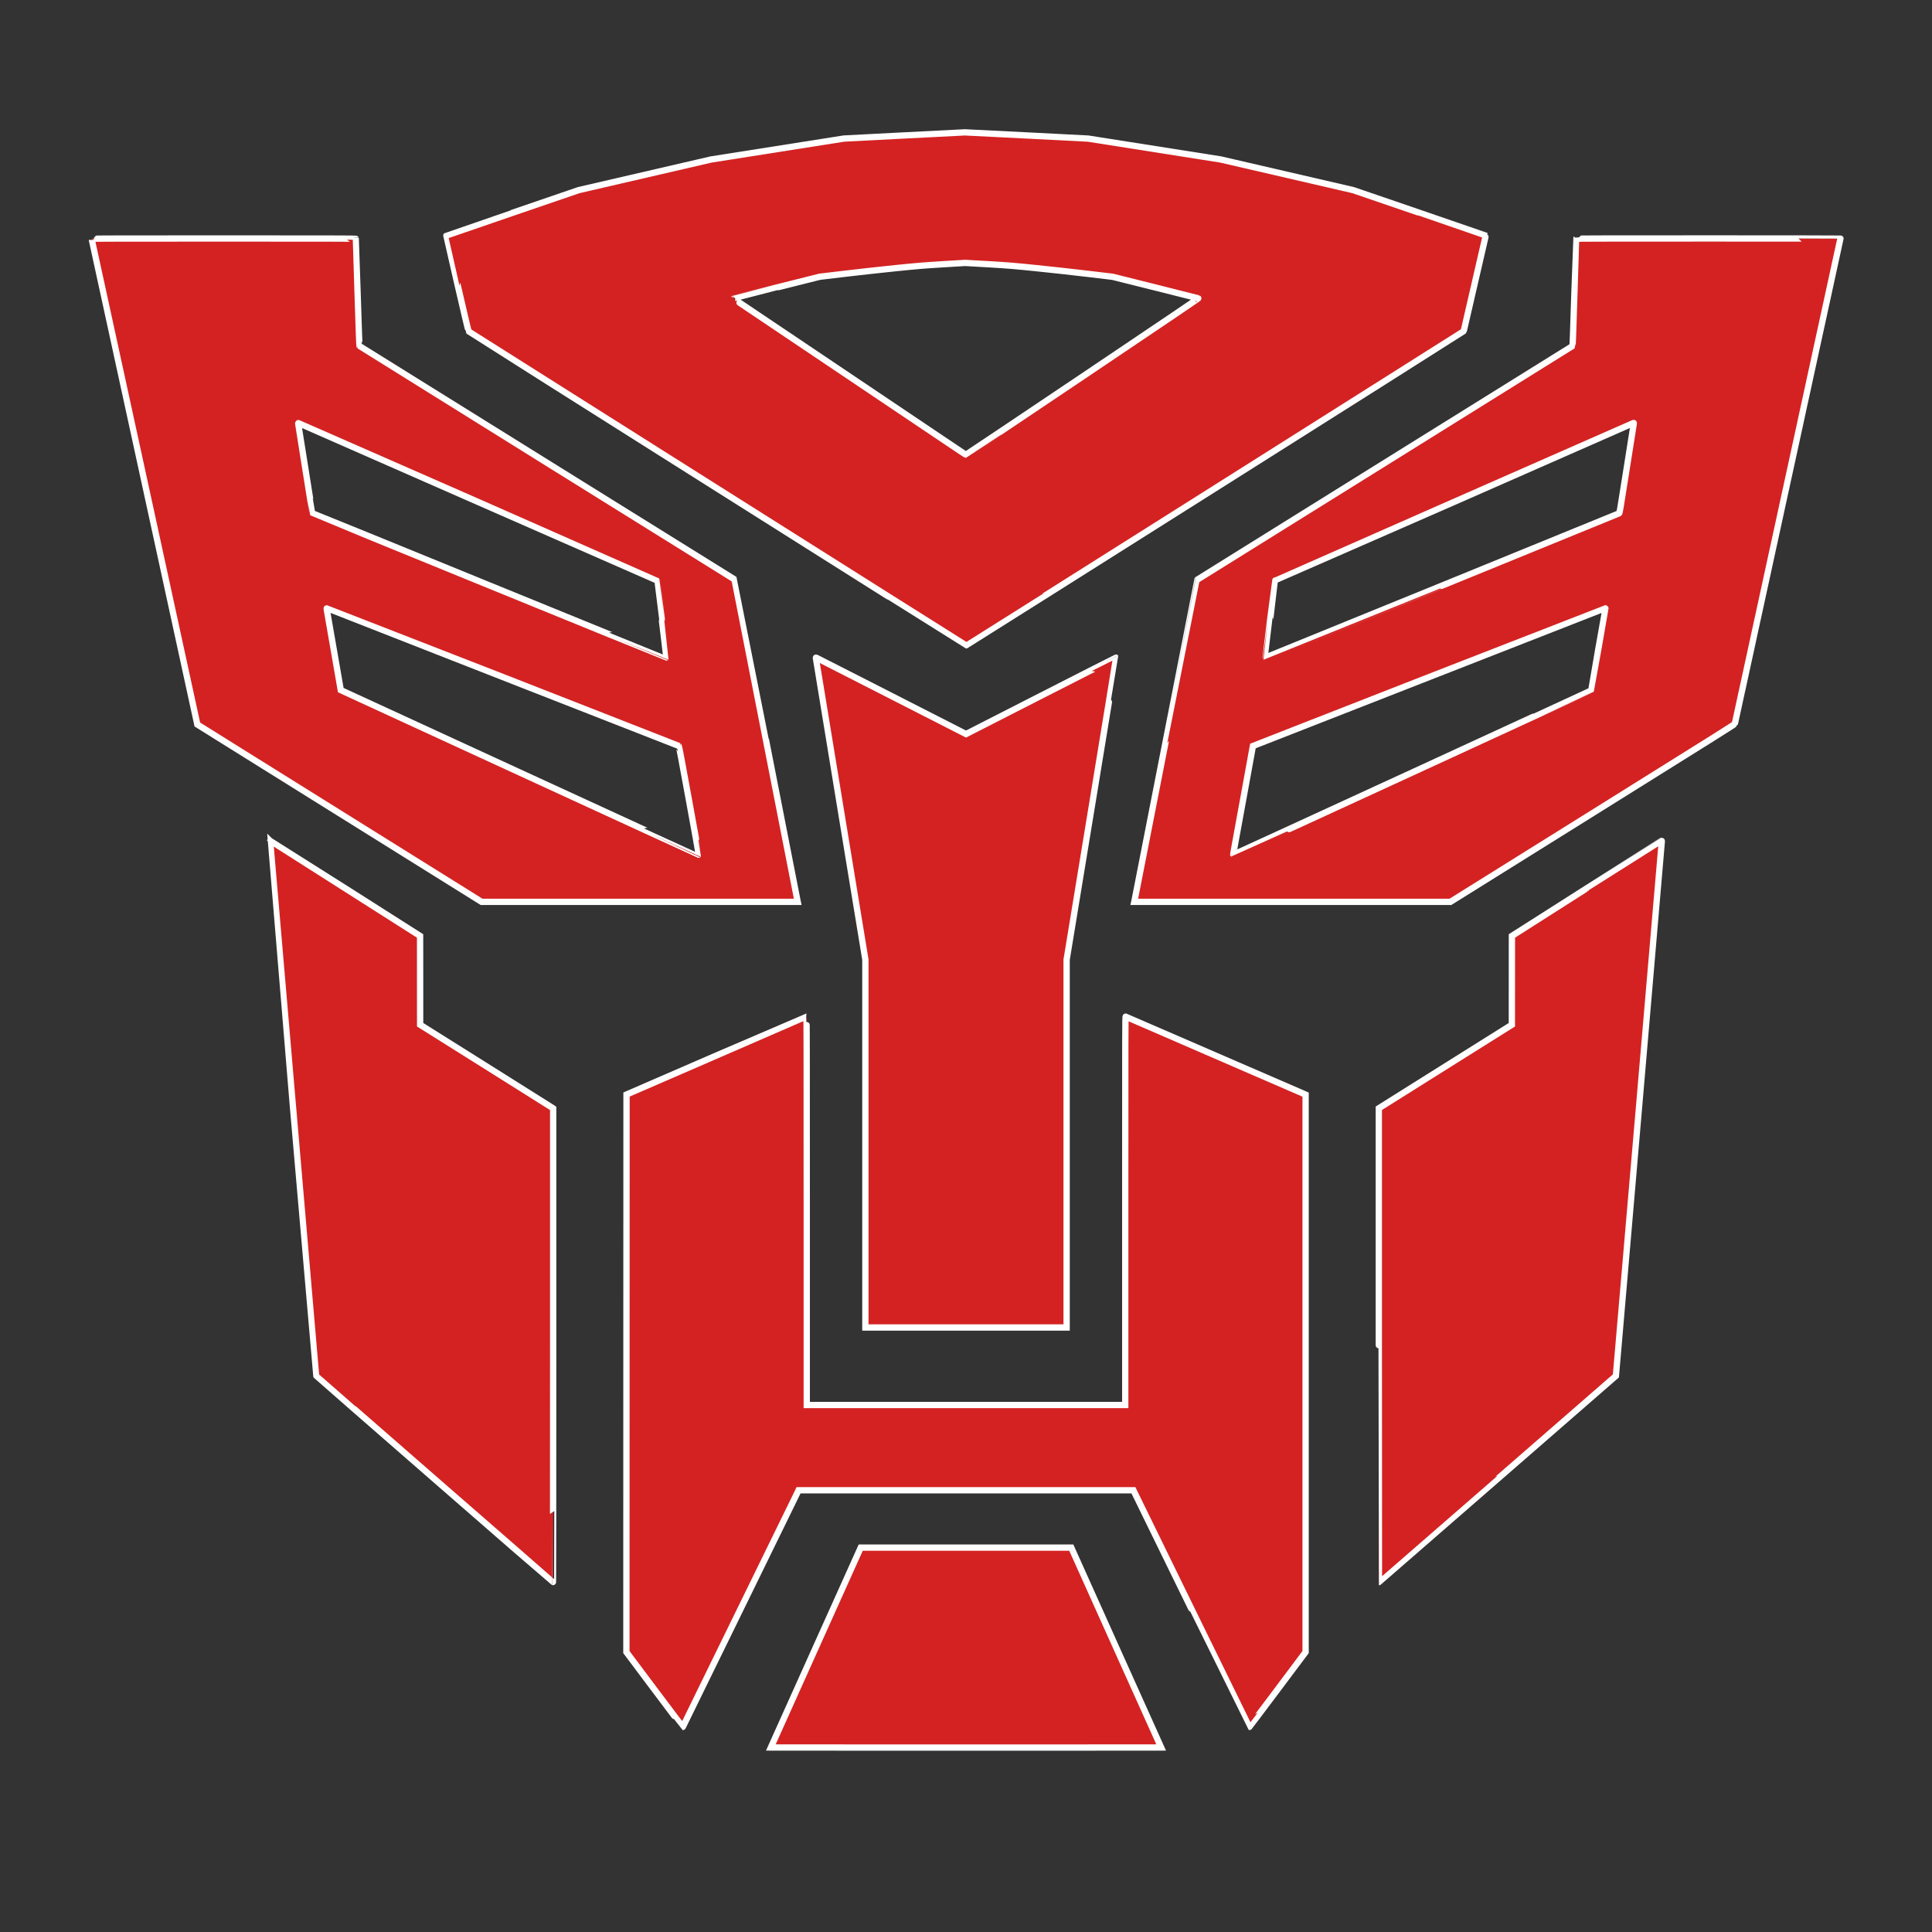<?xml version="1.0" standalone="no"?>
<!DOCTYPE svg PUBLIC "-//W3C//DTD SVG 20010904//EN"
 "http://www.w3.org/TR/2001/REC-SVG-20010904/DTD/svg10.dtd">
<svg version="1.0" xmlns="http://www.w3.org/2000/svg"
 width="1920pt" height="1920pt" viewBox="0 0 7680 7680"
 preserveAspectRatio="xMidYMid meet">

<rect x="0" y="0" width="7680" height="7680" fill="#333333" stroke="none"/>

<g transform="translate(0,7680) scale(0.1,-0.1)"
fill="#d42222" stroke="#ffffff" stroke-width="250">
<path d="M35915 71415 l-2370 -123 -2640 -416 -2640 -416 -2631 -609 -2631
-609 -2627 -900 c-1446 -496 -2630 -903 -2632 -905 -2 -2 192 -856 432 -1898
287 -1246 442 -1900 453 -1911 26 -27 19755 -12482 19771 -12482 16 0 19743
12454 19772 12482 9 10 24 49 32 87 14 65 23 105 61 270 9 36 22 94 30 130 9
36 22 94 30 130 9 36 22 94 30 130 9 36 22 94 30 130 9 36 22 95 31 132 8 38
22 95 29 128 18 76 40 171 60 260 21 89 43 184 60 260 8 33 21 89 29 125 9 36
22 94 30 130 9 36 23 97 31 135 9 39 23 99 31 135 9 36 22 94 30 130 9 36 22
92 29 125 18 76 40 171 60 260 9 39 23 99 31 135 9 36 22 94 30 130 9 36 22
92 29 125 18 76 40 171 60 260 21 89 43 184 60 260 29 124 45 199 42 201 -2 2
-1186 408 -2632 904 l-2630 901 -2635 610 -2635 610 -2635 415 -2635 415
-2415 124 c-1328 69 -2446 124 -2485 124 -38 -1 -1136 -57 -2440 -124z m3404
-5120 c844 -52 953 -61 1881 -155 542 -55 1444 -154 2005 -221 l1020 -121
1695 -424 c932 -234 1703 -428 1713 -432 14 -6 -1077 -743 -4600 -3112 -2540
-1707 -4625 -3104 -4633 -3104 -13 0 -189 116 -1055 699 -132 89 -400 269
-595 400 -195 131 -470 316 -610 410 -140 94 -415 279 -610 410 -195 131 -456
307 -580 390 -124 83 -385 259 -580 390 -195 131 -470 316 -610 410 -140 94
-400 269 -577 388 -751 505 -982 660 -1238 832 -354 238 -733 493 -1200 807
-858 577 -1112 747 -1347 905 -137 92 -247 168 -245 169 2 2 775 197 1718 433
l1714 430 1010 120 c556 66 1458 165 2005 221 920 93 1059 104 1850 154 470
30 881 54 914 55 32 0 462 -24 955 -54z"/>
<path d="M3642 67308 c3 -7 949 -4354 2103 -9660 l2099 -9648 5649 -3525 5650
-3525 6283 0 6284 0 -5 23 c-3 12 -568 2895 -1255 6406 -687 3511 -1251 6385
-1252 6386 -2 1 -3353 2087 -7448 4635 -4095 2548 -7451 4638 -7457 4644 -9 8
-29 544 -79 2131 -36 1166 -68 2126 -70 2133 -3 9 -1062 12 -5255 12 -4197 0
-5250 -3 -5247 -12z m15362 -10461 c3909 -1719 7110 -3127 7112 -3129 6 -7
378 -3048 373 -3053 -7 -6 -14050 5723 -14065 5738 -6 7 -136 806 -288 1777
-153 971 -280 1773 -283 1784 -4 15 -1 18 18 14 13 -3 3223 -1412 7133 -3131z
m978 -6958 c3840 -1502 6989 -2734 6998 -2739 12 -6 108 -513 409 -2164 217
-1186 391 -2159 388 -2162 -3 -3 -3206 1468 -7118 3269 l-7113 3274 -277 1599
c-153 879 -280 1611 -283 1627 -3 15 -1 27 5 27 5 0 3151 -1229 6991 -2731z"/>
<path d="M62656 67308 c-2 -7 -33 -967 -70 -2133 -50 -1613 -69 -2122 -78
-2131 -7 -6 -3363 -2096 -7458 -4644 -4095 -2548 -7446 -4634 -7448 -4636 -2
-1 -566 -2875 -1253 -6386 -687 -3510 -1251 -6393 -1254 -6405 l-5 -23 6283 0
6284 0 5649 3525 c4875 3042 5650 3529 5656 3552 4 16 18 80 32 143 31 145 67
313 100 460 44 201 87 402 107 495 10 50 23 108 28 130 6 22 21 92 35 155 13
63 36 167 50 230 13 63 36 167 50 230 13 63 36 167 50 230 13 63 36 168 50
233 14 64 37 169 51 232 14 63 36 167 50 230 14 63 36 167 50 230 14 63 36
167 50 230 14 63 36 166 49 228 46 207 88 401 107 492 10 50 23 108 28 130 6
22 21 92 35 155 13 63 36 169 51 235 14 66 37 170 50 230 13 61 35 162 49 225
13 63 36 167 50 230 13 63 36 167 50 230 13 63 36 167 50 230 13 63 36 167 50
230 13 63 36 167 50 230 13 63 36 167 50 230 44 201 87 402 107 495 10 50 23
108 28 130 6 22 21 92 35 155 26 122 58 268 101 465 14 66 37 170 50 230 13
61 35 164 50 230 14 66 37 170 50 230 26 121 60 277 99 458 14 64 37 169 51
232 14 63 36 166 49 228 14 61 39 175 56 252 16 77 32 149 34 160 3 11 16 73
30 138 14 64 37 169 51 232 14 63 36 167 50 230 14 63 36 167 50 230 14 63 36
167 50 230 14 63 36 167 50 230 14 63 36 167 50 230 14 63 36 167 50 230 14
63 36 167 50 230 14 63 36 166 50 228 46 212 137 632 156 722 10 50 23 108 28
130 6 22 21 93 35 158 14 64 37 169 51 232 14 63 36 167 50 230 14 63 36 167
50 230 14 63 36 166 49 228 14 61 36 165 50 230 14 64 37 169 51 232 14 63 36
167 50 230 14 63 36 167 50 230 14 63 36 166 49 228 46 207 88 401 107 492 10
50 23 108 28 130 6 22 21 93 35 158 14 64 37 169 51 232 14 63 36 167 50 230
14 63 36 167 50 230 14 63 36 166 49 228 14 61 36 164 50 227 13 63 36 167 50
230 13 63 36 167 50 230 13 63 36 167 50 230 13 63 36 167 50 230 29 132 77
355 112 515 13 61 32 151 43 200 19 85 39 176 96 437 13 62 36 167 50 233 14
66 30 136 35 155 6 19 10 38 10 43 0 4 -2363 7 -5250 7 -4192 0 -5251 -3
-5254 -12z m2288 -7350 c-3 -18 -130 -825 -283 -1793 -276 -1753 -277 -1760
-302 -1772 -72 -35 -14044 -5731 -14048 -5728 -5 6 368 3046 375 3057 3 5 9 8
15 8 9 0 14135 6208 14199 6240 48 25 49 24 44 -12z m-1126 -7350 c-3 -7 -130
-737 -284 -1621 -153 -884 -281 -1611 -284 -1616 -8 -12 -14222 -6553 -14227
-6547 -3 3 31 204 76 448 116 638 303 1662 427 2338 59 322 145 799 193 1060
l86 475 6995 2737 c3847 1505 7001 2737 7009 2737 7 1 11 -5 9 -11z"/>
<path d="M32430 50654 c0 -5 443 -2707 985 -6004 l985 -5996 0 -7312 0 -7312
4000 0 4000 0 0 7310 0 7310 986 6001 c542 3300 983 6003 980 6006 -3 3 -1347
-679 -2986 -1516 l-2980 -1521 -2968 1515 c-1632 832 -2975 1517 -2984 1521
-10 3 -18 2 -18 -2z"/>
<path d="M10740 43368 c-1 -48 1823 -21237 1830 -21254 7 -17 9387 -8193 9411
-8202 5 -2 9 4081 9 9411 l0 9416 -24 18 c-13 10 -1203 758 -2644 1663 l-2621
1645 -1 1765 -1 1765 -2971 1890 c-1634 1040 -2975 1892 -2980 1893 -4 2 -8
-2 -8 -10z"/>
<path d="M63073 41487 l-2972 -1892 -1 -1765 -1 -1765 -2645 -1660 -2644
-1660 0 -9417 c0 -5180 2 -9418 5 -9418 3 0 2123 1844 4712 4098 l4707 4097
913 10605 c501 5833 912 10620 912 10638 1 17 -2 32 -6 31 -5 0 -1345 -852
-2980 -1892z"/>
<path d="M28475 34840 l-3570 -1549 -3 -11082 -2 -11082 1116 -1489 c614 -818
1119 -1488 1123 -1488 3 0 13 15 20 33 8 17 91 187 184 377 93 190 207 422
252 515 45 94 140 287 210 430 70 143 176 359 235 480 59 121 160 328 225 460
65 132 166 339 225 460 59 121 163 333 230 470 118 241 213 435 448 915 60
124 165 338 232 475 118 241 213 435 448 915 60 124 165 338 232 475 67 138
171 349 230 470 59 121 160 328 225 460 65 132 166 339 225 460 59 121 165
337 235 480 70 143 165 337 210 430 45 94 161 330 257 525 96 195 198 406 228
468 l54 112 6656 0 6655 0 2300 -4705 c1265 -2587 2303 -4704 2306 -4705 4 0
509 670 1123 1488 l1116 1489 0 11080 0 11080 -62 28 c-817 356 -7078 3069
-7090 3072 -17 5 -18 -367 -18 -7716 l0 -7721 -6330 0 -6330 0 0 7720 c0 6170
-3 7720 -12 7719 -7 0 -1619 -697 -3583 -1549z"/>
<path d="M32428 11308 l-1786 -3973 3879 -3 c2133 -1 5624 -1 7758 0 l3879 3
-1787 3972 -1786 3973 -4185 0 -4185 0 -1787 -3972z"/>
</g>
</svg>
